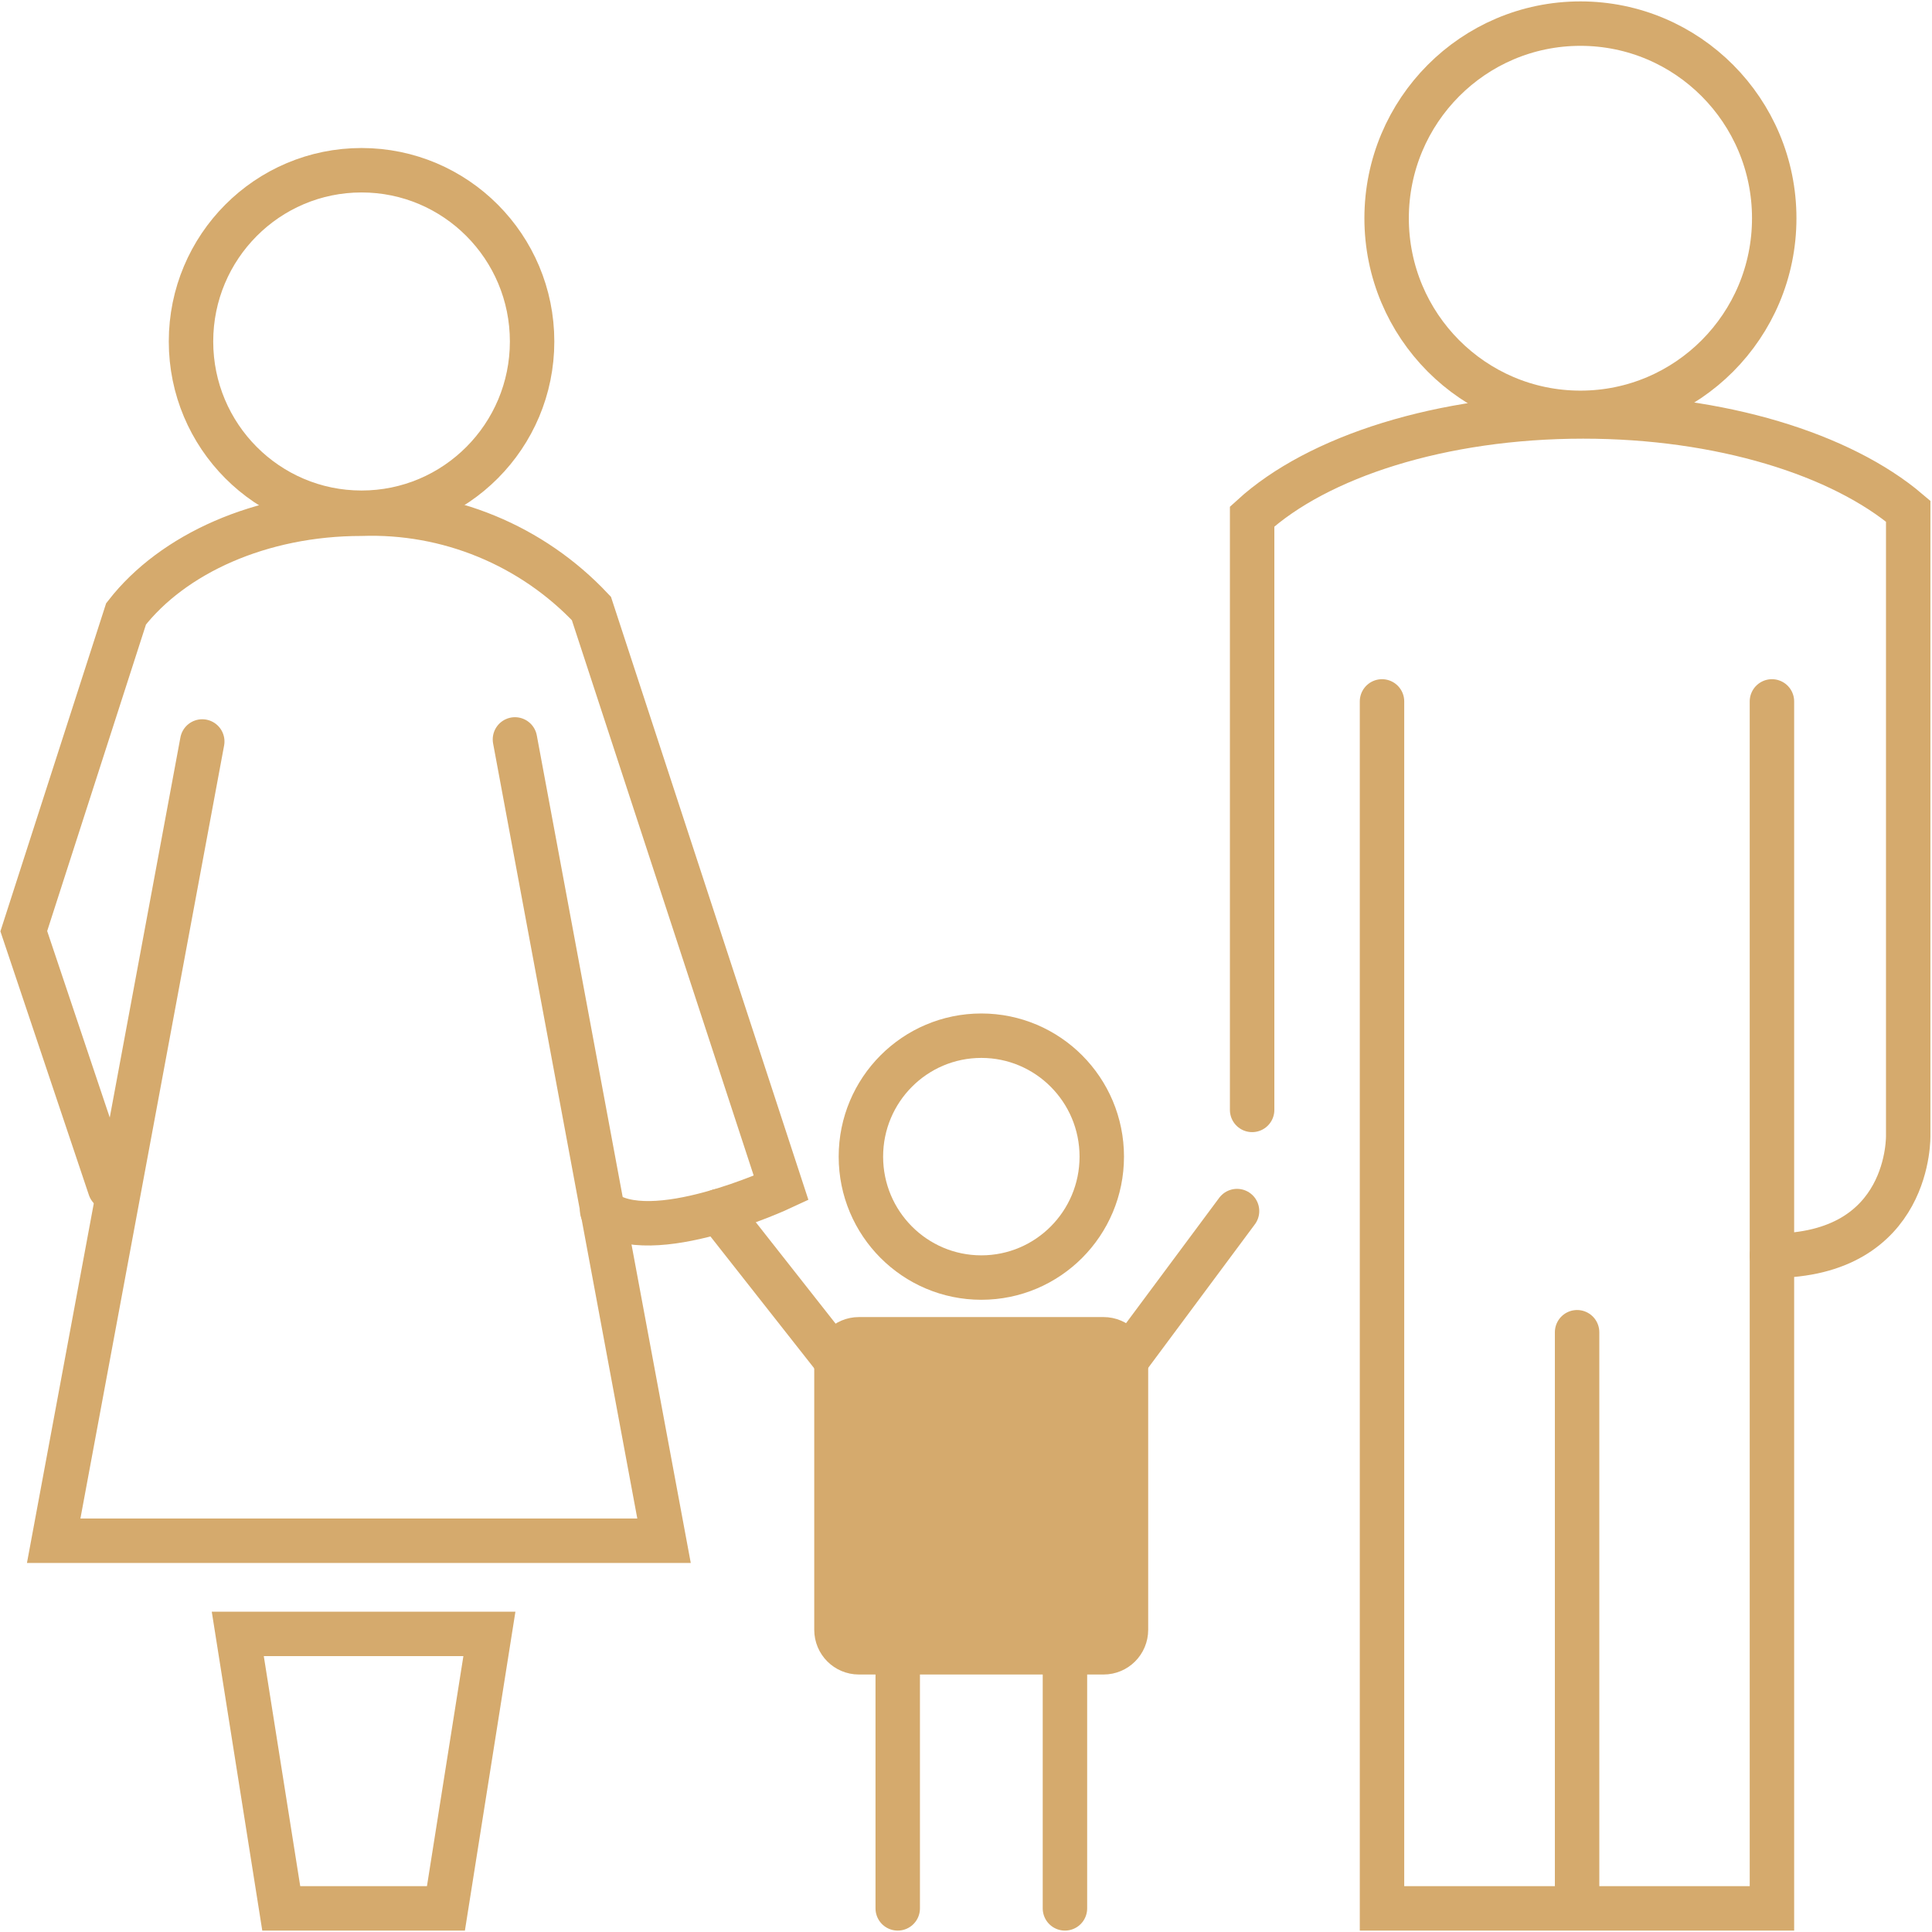 <svg width="80" height="80" viewBox="0 0 80 80" fill="none" xmlns="http://www.w3.org/2000/svg">
<path d="M37.173 69.252V79.022M44.097 69.252V79.022" stroke="#D5AA6D" stroke-width="1.84" stroke-miterlimit="10" stroke-linecap="round"/>
<path d="M14.971 21.231C18.871 21.231 22.033 18.056 22.033 14.14C22.033 10.223 18.871 7.049 14.971 7.049C11.071 7.049 7.909 10.223 7.909 14.14C7.909 18.056 11.071 21.231 14.971 21.231Z" stroke="#D5AA6D" stroke-width="1.84" stroke-miterlimit="10" stroke-linecap="round"/>
<path d="M65.442 17.095C69.874 17.095 73.467 13.487 73.467 9.037C73.467 4.586 69.874 0.978 65.442 0.978C61.01 0.978 57.417 4.586 57.417 9.037C57.417 13.487 61.01 17.095 65.442 17.095Z" stroke="#D5AA6D" stroke-width="1.84" stroke-miterlimit="10" stroke-linecap="round"/>
<path d="M40.635 52.901C43.389 52.901 45.622 50.659 45.622 47.894C45.622 45.128 43.389 42.886 40.635 42.886C37.881 42.886 35.648 45.128 35.648 47.894C35.648 50.659 37.881 52.901 40.635 52.901Z" stroke="#D5AA6D" stroke-width="1.84" stroke-miterlimit="10" stroke-linecap="round"/>
<path d="M4.553 49.191L0.985 38.559L5.22 25.419C7.147 22.942 10.789 21.273 14.96 21.273C16.735 21.212 18.502 21.529 20.145 22.206C21.788 22.882 23.268 23.901 24.489 25.196L32.345 49.191C32.345 49.191 26.924 51.721 24.934 50.126M51.848 45.959V21.39C54.558 18.913 59.682 17.244 65.558 17.244C71.255 17.244 76.252 18.817 79.015 21.167V46.99C79.015 46.99 79.174 51.997 73.372 51.997" stroke="#D5AA6D" stroke-width="1.84" stroke-miterlimit="10" stroke-linecap="round"/>
<path d="M8.375 30.703L2.223 63.798H27.496L21.323 30.618M29.762 50.148L34.706 56.431H46.554L51.223 50.148M18.465 79.022H11.646L9.846 67.657H20.265L18.465 79.022Z" stroke="#D5AA6D" stroke-width="1.84" stroke-miterlimit="10" stroke-linecap="round"/>
<path d="M45.696 55.527H35.564C35.09 55.527 34.706 55.913 34.706 56.388V67.487C34.706 67.963 35.09 68.348 35.564 68.348H45.696C46.17 68.348 46.554 67.963 46.554 67.487V56.388C46.554 55.913 46.17 55.527 45.696 55.527Z" fill="#D5AA6D" stroke="#D5AA6D" stroke-width="1.98" stroke-miterlimit="10"/>
<path d="M73.372 29.044V79.022H57.226V29.044M65.304 79.022V55.165" stroke="#D5AA6D" stroke-width="1.84" stroke-miterlimit="10" stroke-linecap="round"/>
<path d="M44.362 56.324H36.898C36.103 56.324 35.458 56.972 35.458 57.77V65.882C35.458 66.68 36.103 67.328 36.898 67.328H44.362C45.157 67.328 45.802 66.68 45.802 65.882V57.77C45.802 56.972 45.157 56.324 44.362 56.324Z" fill="#D5AA6D"/>
</svg>
